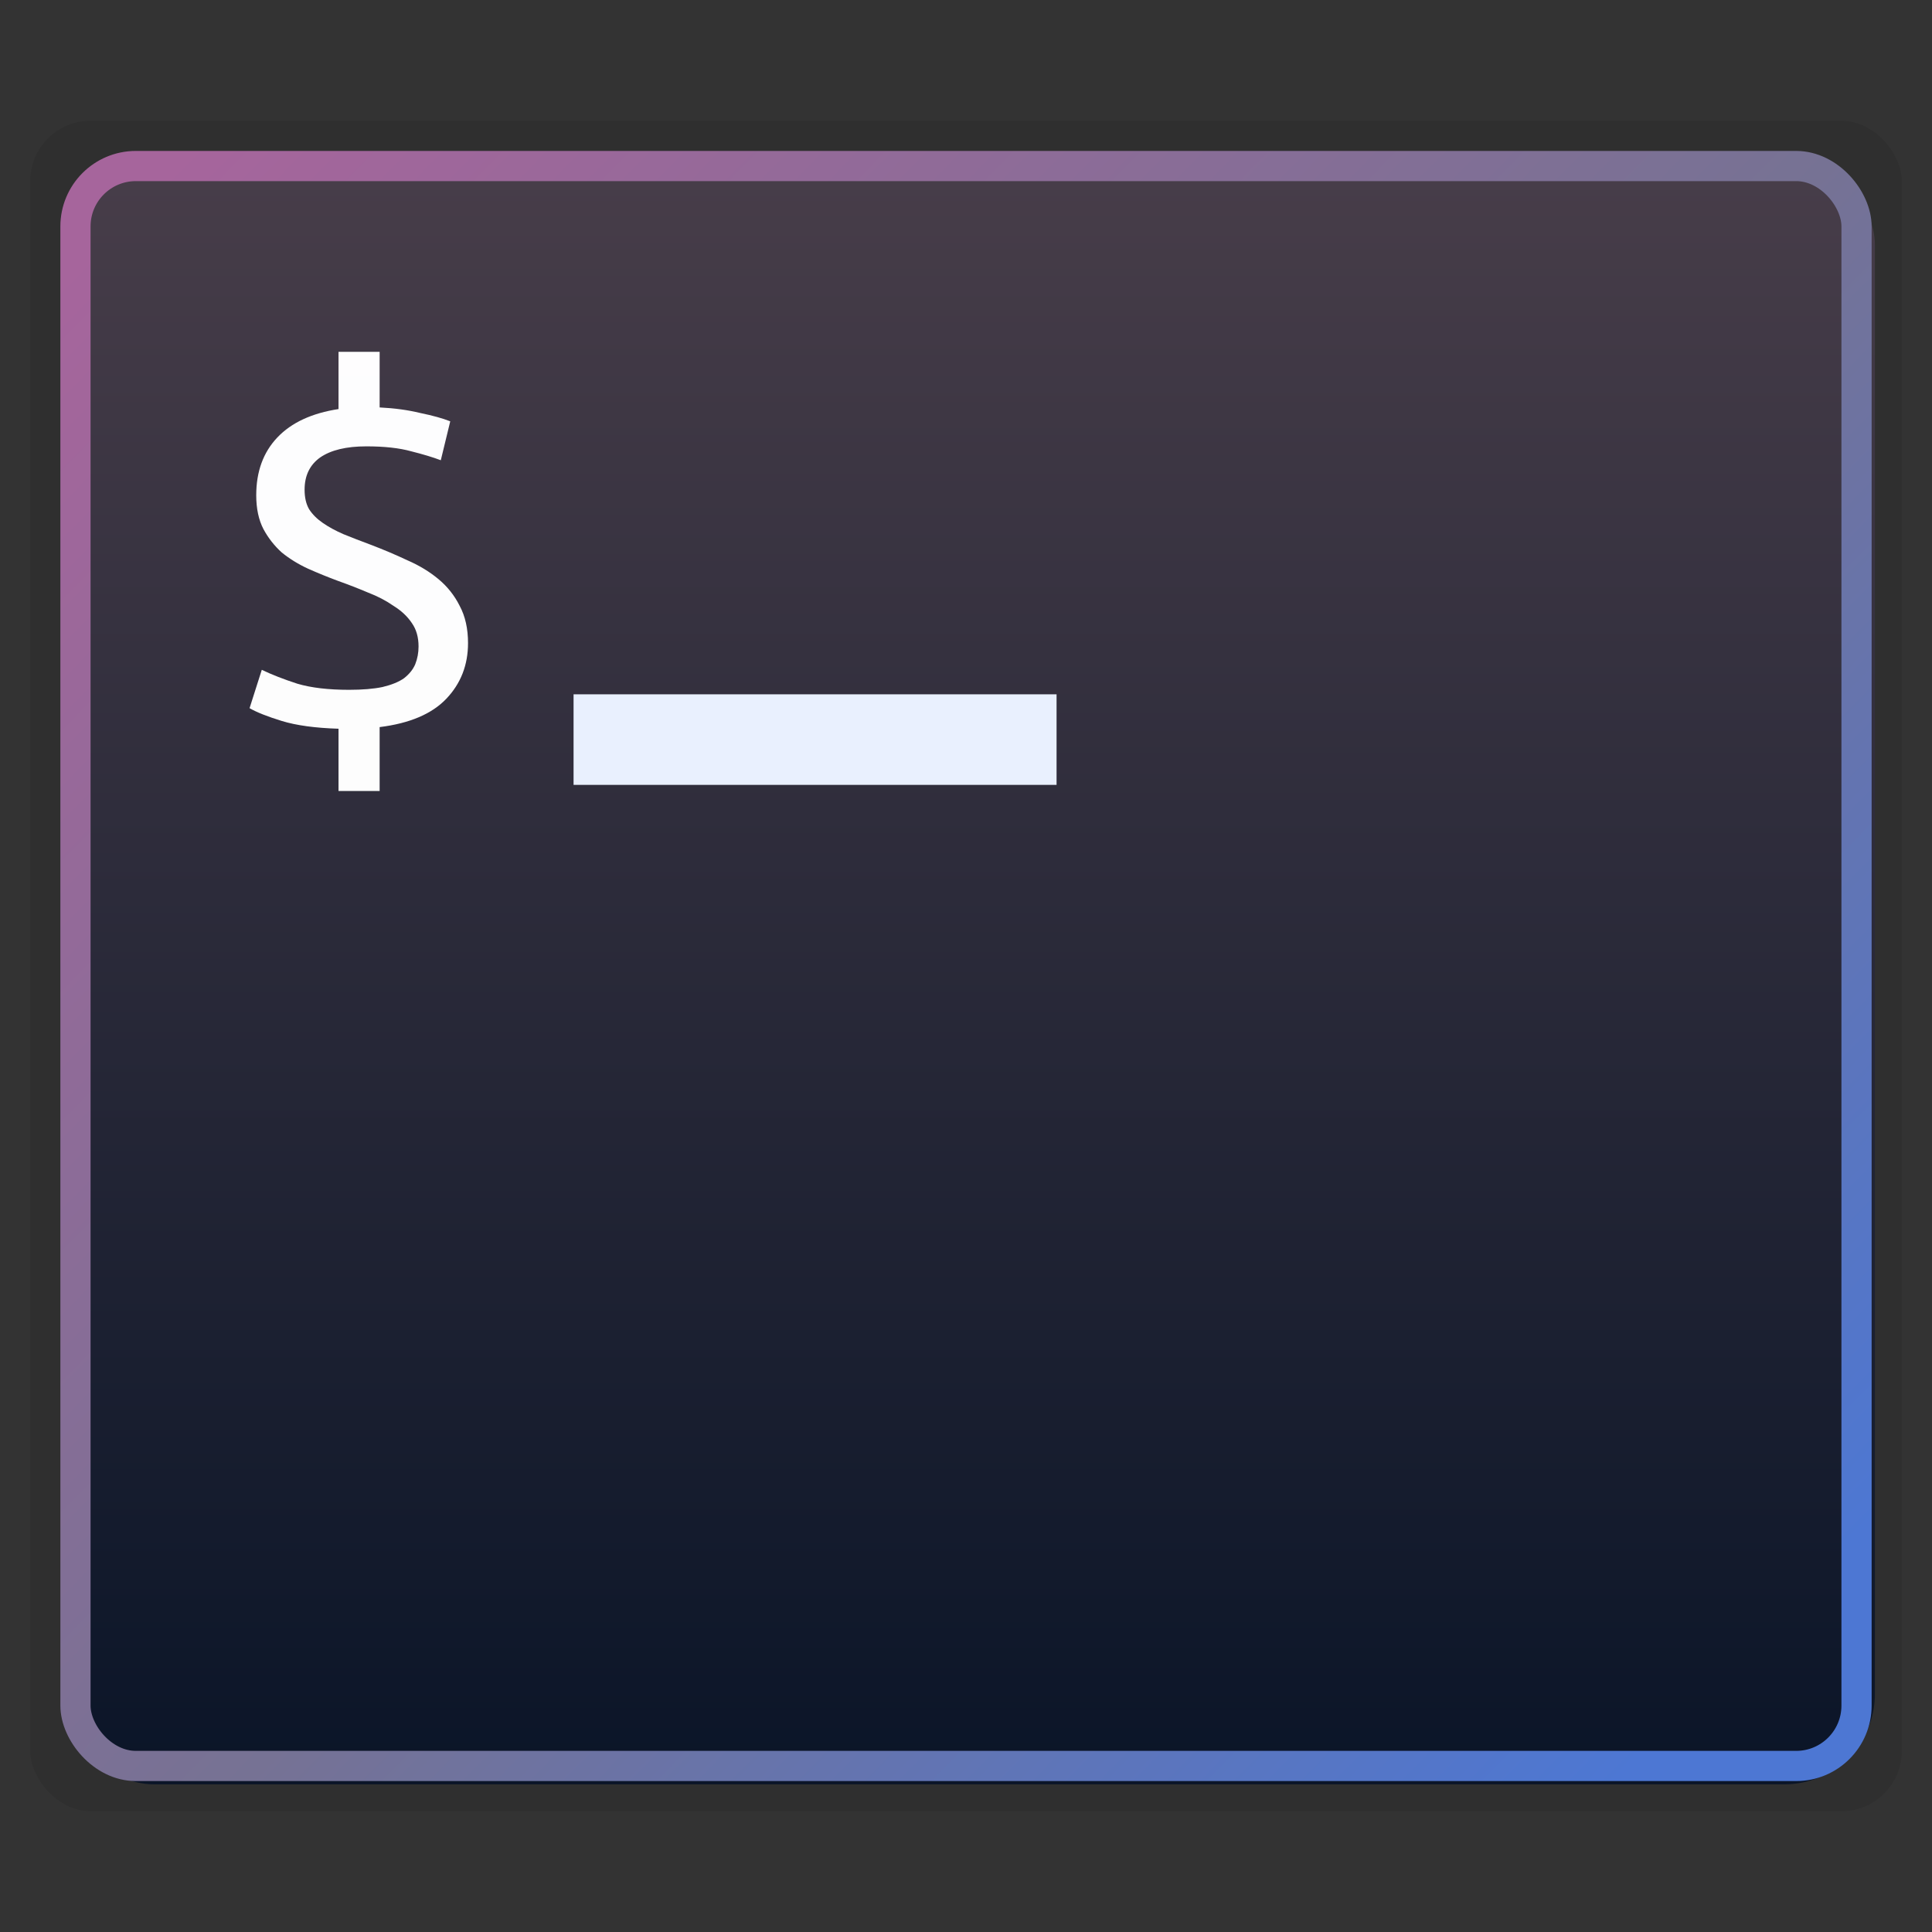 <svg xmlns="http://www.w3.org/2000/svg" xmlns:xlink="http://www.w3.org/1999/xlink" height="64" viewBox="0 0 64 64" width="64"><rect x="0" y="0" width="64" height="64" fill="#333333" stroke="none"/><title>Template icons dark</title><defs><linearGradient id="a"><stop offset="0" stop-color="#4d77d3"/><stop offset=".453" stop-color="#767294"/><stop offset="1" stop-color="#a6659c"/></linearGradient><linearGradient id="b"><stop offset="0" stop-color="#0b1528"/><stop offset="1" stop-color="#473d49"/></linearGradient><linearGradient xlink:href="#b" id="c" x1="26.4" y1="60.613" x2="26.4" y2="-12.187" gradientUnits="userSpaceOnUse" gradientTransform="matrix(.742 0 0 .724 62.24 62.674)"/><linearGradient xlink:href="#a" id="d" x1="53.271" y1="55.429" x2="-10.45" y2="-7.238" gradientUnits="userSpaceOnUse" gradientTransform="matrix(.802 0 0 .804 60.52 60.795)"/></defs><g transform="translate(-48 -48)"><rect ry="2" y="52" x="49" height="56" width="62" style="isolation:auto;mix-blend-mode:normal;marker:none" color="#000" overflow="visible" fill-opacity=".077" stroke-width=".228" stroke-opacity=".471"/><rect style="isolation:auto;mix-blend-mode:normal;marker:none" width="60" height="54" x="50.109" y="53.109" ry="3" color="#000" overflow="visible" fill="url(#c)" stroke-width=".218" stroke-opacity=".471"/><rect style="isolation:auto;mix-blend-mode:normal;marker:none" width="59" height="53" x="50.5" y="53.5" ry="2" color="#000" overflow="visible" fill="none" stroke="url(#d)"/><rect style="isolation:auto;mix-blend-mode:normal;marker:none" width="16" height="3" x="67" y="71" ry="0" color="#000" overflow="visible" fill="#e9f0fe" stroke-width=".816"/><path style="line-height:10;-inkscape-font-specification:'Ubuntu Mono'" d="M59.564 70.851q.663 0 1.105-.092.46-.11.718-.294.258-.203.368-.46.11-.277.11-.59 0-.46-.22-.773-.221-.332-.608-.571-.368-.258-.847-.442-.479-.203-.995-.387-.497-.184-.994-.405-.479-.221-.866-.534-.368-.332-.607-.774-.24-.46-.24-1.123 0-1.178.7-1.915.7-.737 2.026-.94v-1.896h1.362v1.842q.737.036 1.345.184.626.129.994.276l-.313 1.289q-.387-.147-.976-.295-.59-.165-1.491-.165-.995 0-1.529.368-.516.368-.516 1.068 0 .387.148.644.165.258.46.46.295.203.681.37.406.165.903.35.626.238 1.215.515.59.257 1.031.626.442.368.7.884.276.515.276 1.233 0 1.087-.718 1.842-.718.755-2.21.94v2.117h-1.362V72.14q-1.16-.036-1.879-.257-.718-.221-1.068-.424l.405-1.27q.498.239 1.179.46.681.202 1.713.202z" font-weight="400" font-size="10.102" font-family="Ubuntu Mono" letter-spacing="0" word-spacing="0" fill="#fff" fill-opacity=".989" stroke-width="1.823"/></g></svg>